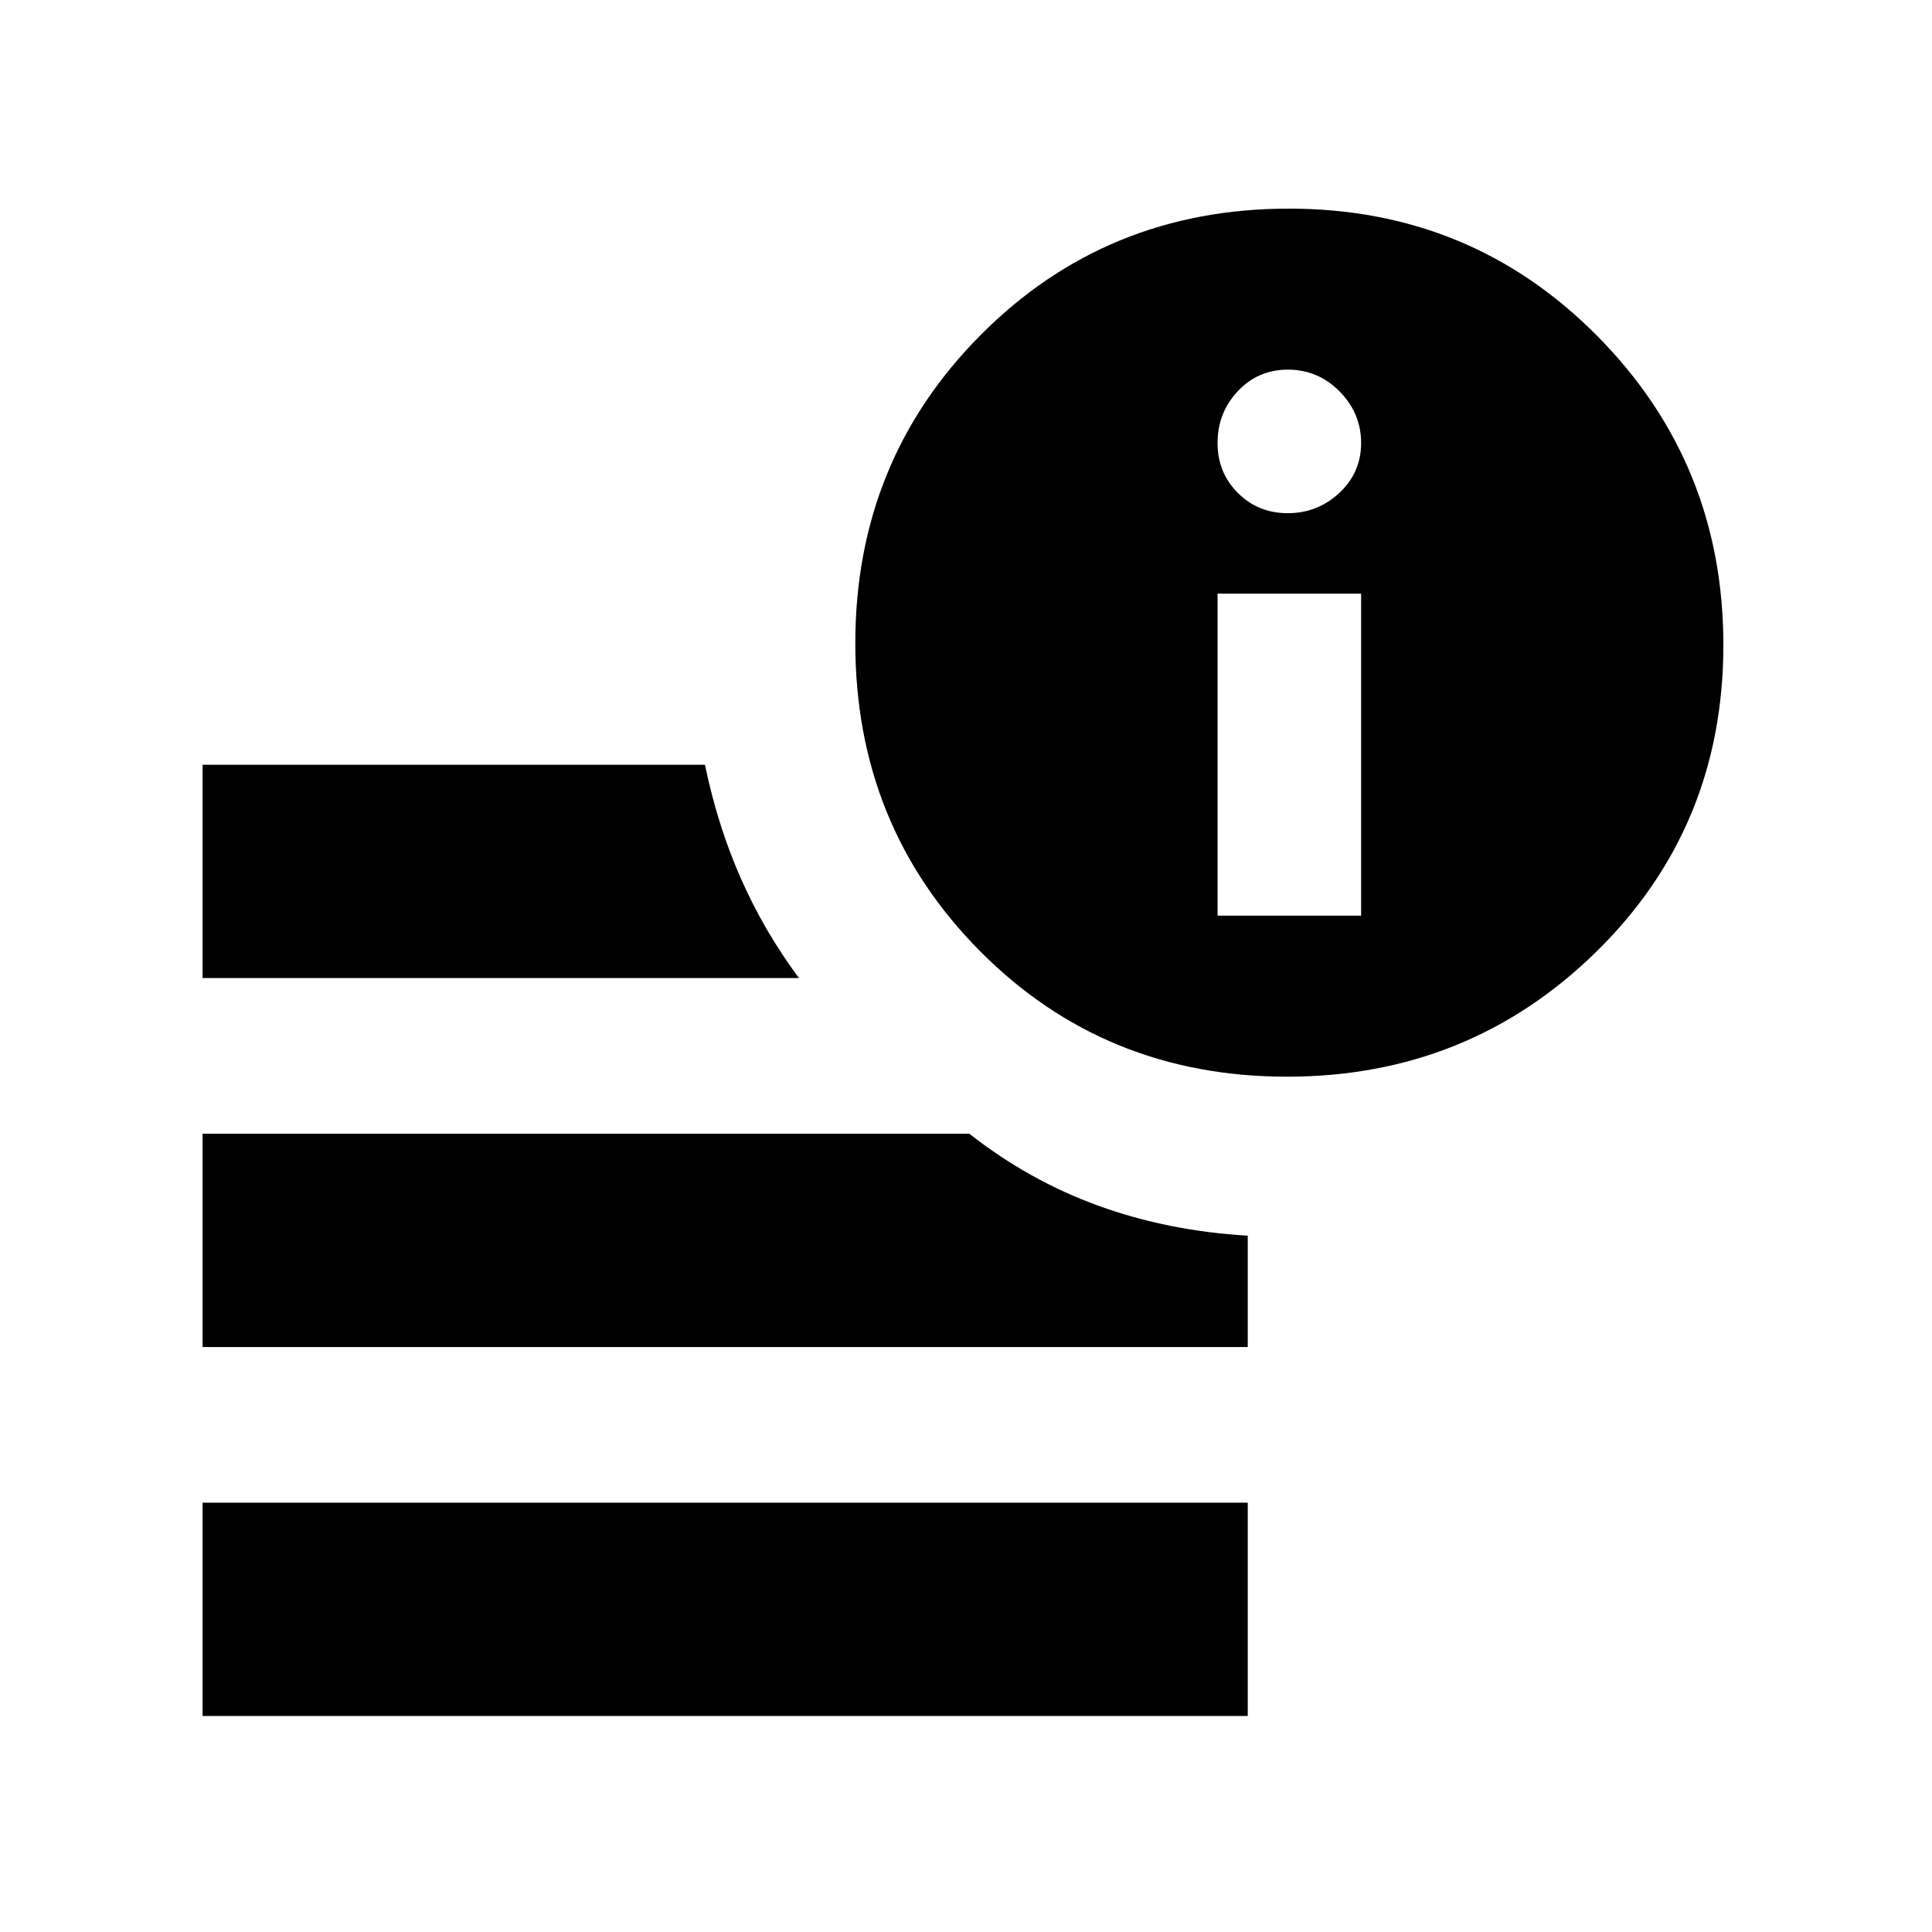 <svg xmlns="http://www.w3.org/2000/svg" height="40" viewBox="0 96 960 960" width="40"><path d="M100.667 948.666V842.667H620v105.999H100.667ZM639.51 631q-90.599 0-152.554-62.401-61.956-62.4-61.956-153 0-90.599 62.401-153.265 62.4-62.667 153-62.667 90.599 0 153.265 63.275 62.667 63.275 62.667 153.548 0 90.599-63.275 152.554Q729.783 631 639.51 631Zm-538.843-49.001V476h249.622q6.258 30.215 17.818 56.441 11.56 26.225 28.893 49.558H100.667Zm0 183.334V659.334h381.001q29.533 23.242 64.099 35.787Q580.334 707.666 620 710v55.333H100.667ZM605 551h71.333V391H605v160Zm34.905-200q14.762 0 25.595-10.072 10.833-10.071 10.833-24.833 0-14.762-10.7-25.595-10.7-10.833-25.728-10.833-14.762 0-24.833 10.7Q605 301.067 605 316.095q0 14.762 10.072 24.833Q625.143 351 639.905 351Z"/></svg>